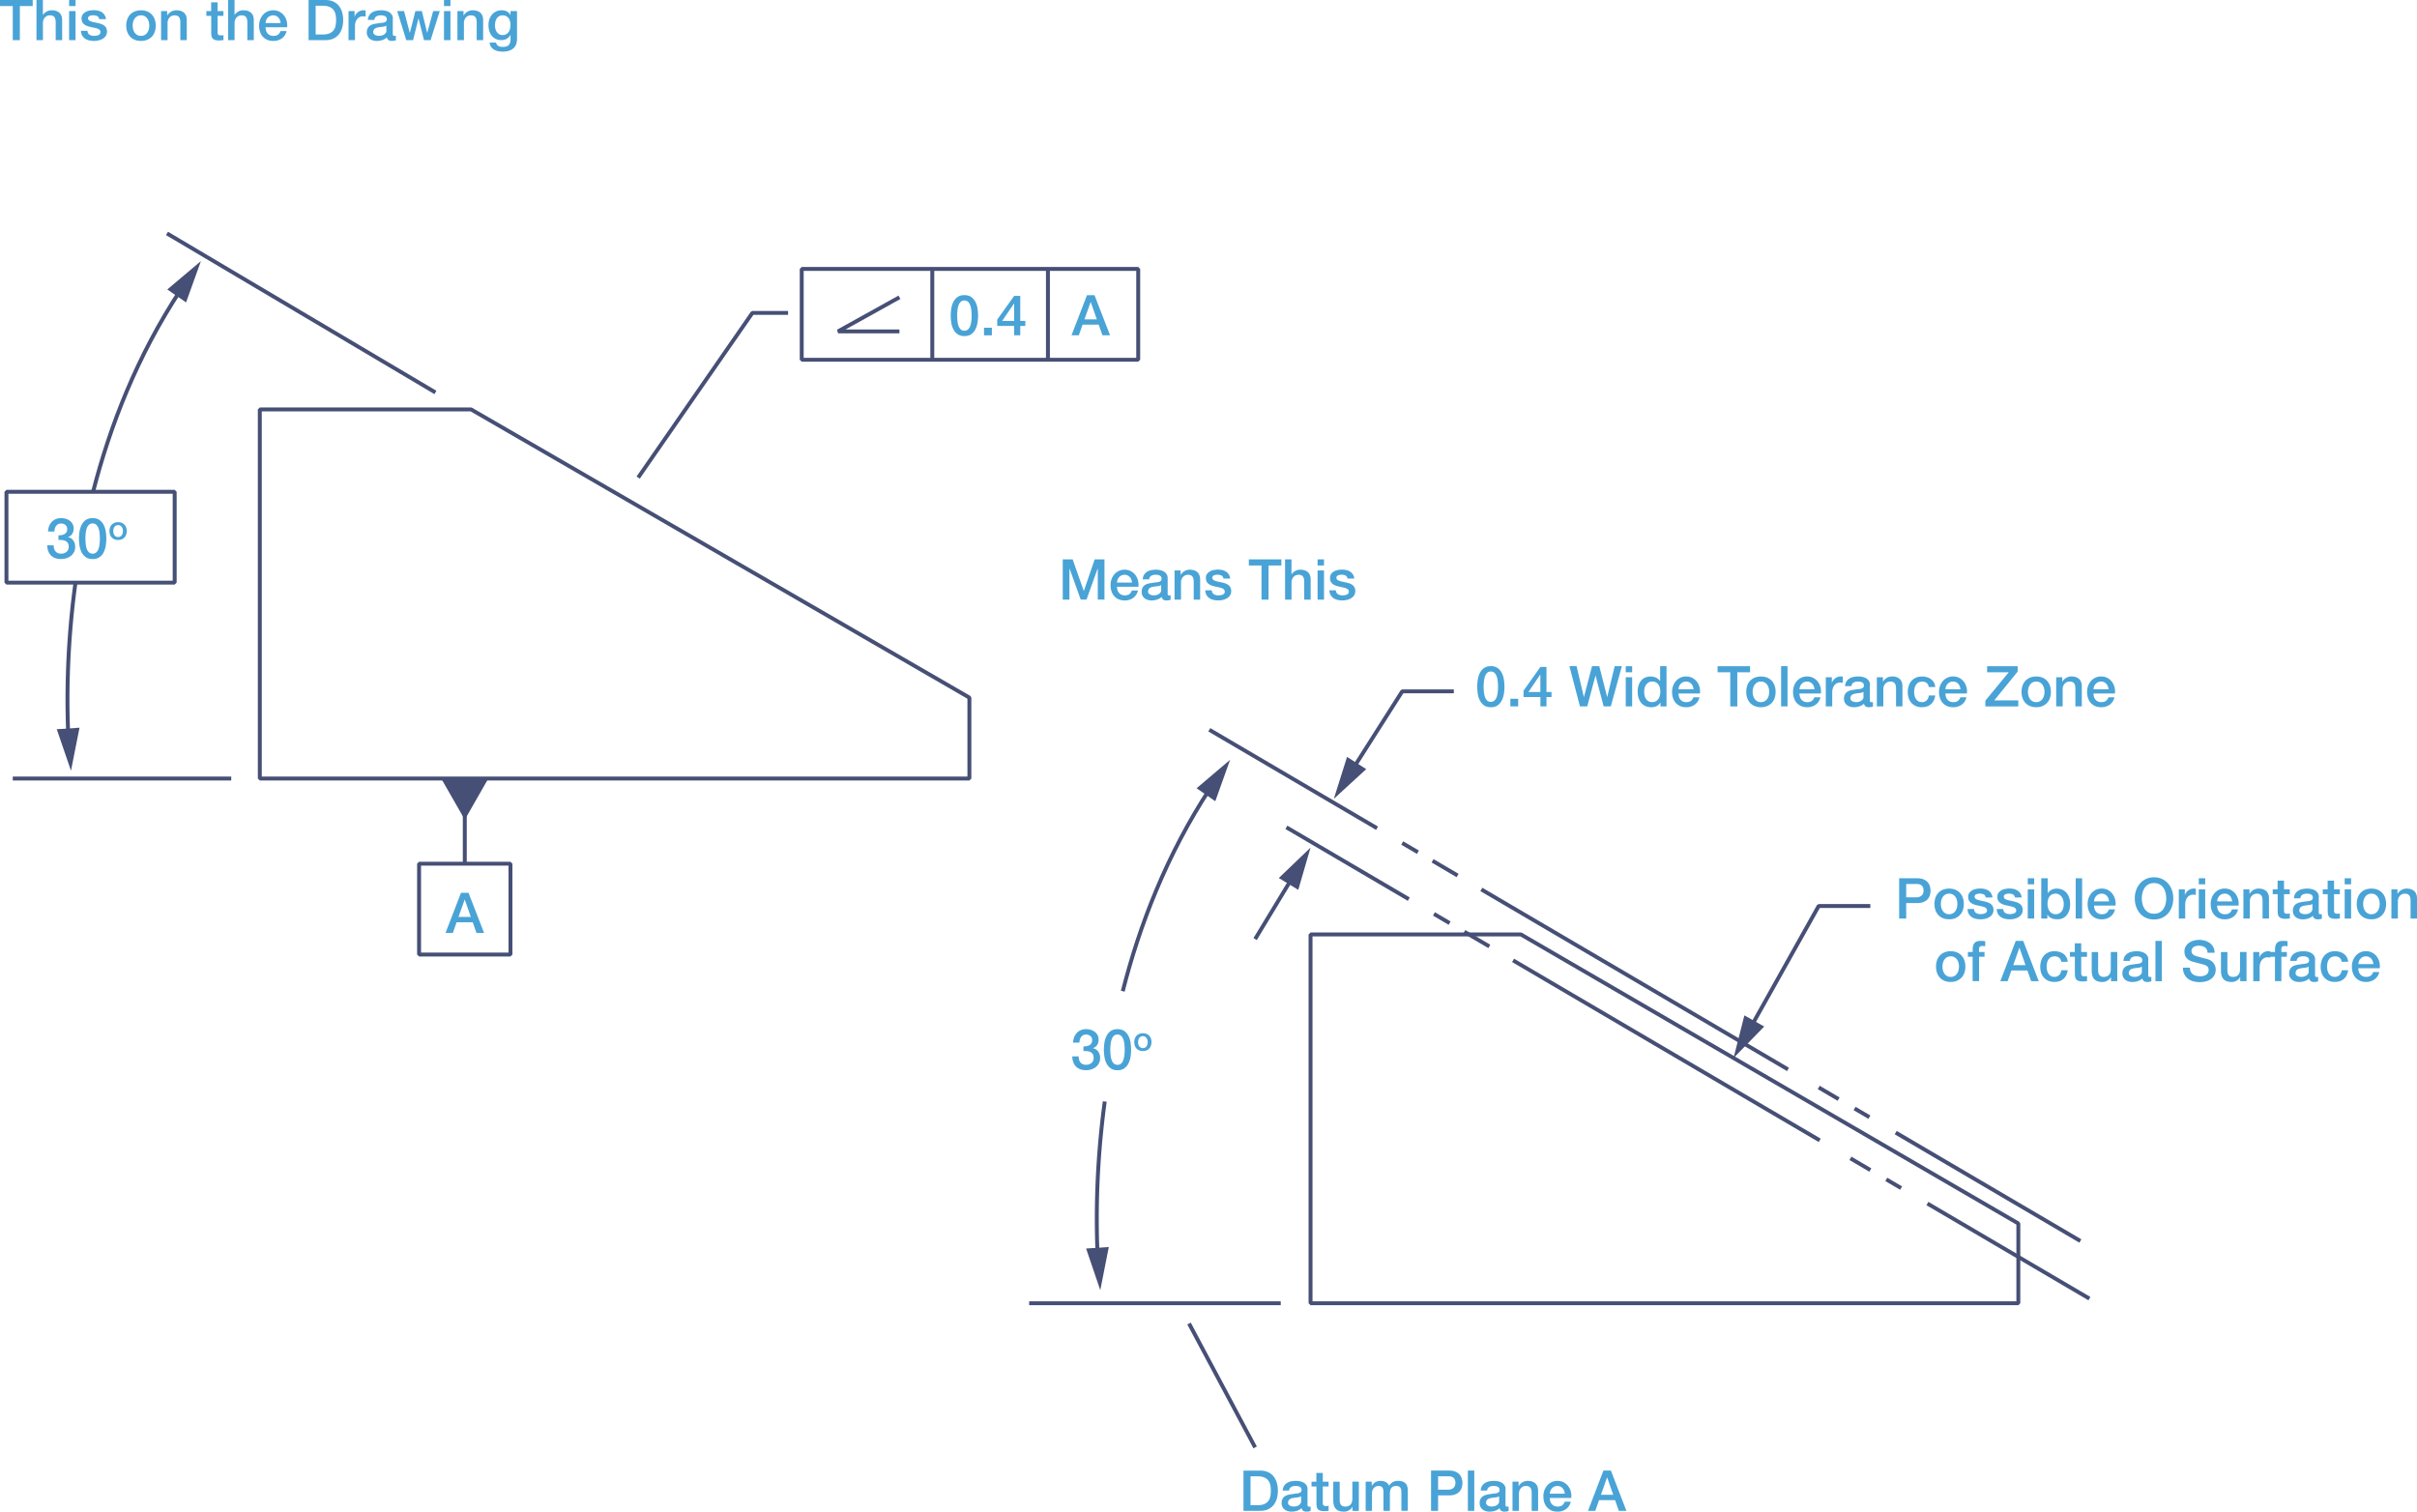 <svg width="566" height="354" viewBox="0 0 566 354" fill="none" xmlns="http://www.w3.org/2000/svg"><g clip-path="url(#clip0)"><path d="M306.896 218.836h-.458v86.367l.458.459h165.748l.458-.459v-18.68l-.229-.394-116.482-67.688-.238-.064h-49.257l-.458.459h.458v.459h49.138l116.152 67.495v17.954H307.354v-85.908h-.458v.459-.459zm-6.982 85.908H241v.918h58.914" fill="#464F75"/><path d="M451.122 282.246l37.932 22.269.467-.79-37.941-22.268m-10.088-4.865l3.463 2.037.468-.789-3.473-2.038m-8.86-4.14l4.664 2.736.458-.79-4.655-2.735m-79.465-45.575l71.806 42.151.467-.798-71.815-42.142m-11.884-5.911l5.864 3.433.458-.79-5.854-3.433m-7.569-3.387l3.674 2.157.458-.79-3.674-2.157m-35.009-19.487l28.66 16.825.458-.798-28.66-16.817m142.219 72.287l43.247 25.38.458-.798-43.238-25.381m-10.097-4.856l3.473 2.038.458-.799-3.463-2.028m-8.861-4.14l4.655 2.735.467-.789-4.663-2.735m-79.466-45.584l71.815 42.151.458-.789-71.806-42.151m-11.883-5.912l5.854 3.442.468-.789-5.864-3.443m-7.568-3.377l3.674 2.157.458-.799-3.674-2.148m-45.638-25.729l39.288 23.058.458-.789-39.279-23.059m126.9 70.396l15.841-28.272h11.82v-.918h-12.085l-.403.229-15.971 28.511.798.45z" fill="#464F75"/><path d="M413.134 240.398l-7.183 7.371 2.538-9.978 4.645 2.607zm-96.04-59.931l11.526-18.102h11.829v-.918h-12.085l-.385.211-11.655 18.322.77.487z" fill="#464F75"/><path d="M319.934 180.118l-7.586 6.958 3.097-9.822 4.489 2.864zm-41.9 130.051l15.485 29.007.806-.432-15.475-29.006m23.447-104.524l-8.769 14.466.779.478 8.768-14.476" fill="#464F75"/><path d="M299.465 205.618l7.431-7.123-2.877 9.895-4.554-2.772zm-16.446-21.268c-10.225 15.586-16.602 32.154-20.542 47.658l.888.23c3.913-15.431 10.262-31.898 20.414-47.384l-.76-.504z" fill="#464F75"/><path d="M280.215 184.598l7.843-6.664-3.463 9.702-4.38-3.038zm-22.723 109.407c-.11-2.405-.192-5.288-.192-8.583 0-7.389.421-16.825 1.86-27.409l-.907-.119a205.395 205.395 0 00-1.869 27.537c0 3.305.082 6.205.192 8.62l.916-.046z" fill="#464F75"/><path d="M259.655 292.031l-1.998 10.107-3.317-9.749 5.315-.358z" fill="#464F75"/><path d="M311.312 138.233c.01.404.092.753.248 1.047.155.293.366.541.632.743.266.202.586.349.953.441a4.849 4.849 0 002.263.027c.357-.082.687-.211.98-.385.294-.175.532-.404.715-.689.183-.284.275-.624.275-1.028 0-.33-.064-.615-.193-.844a1.673 1.673 0 00-.503-.569 2.804 2.804 0 00-.706-.358 6.124 6.124 0 00-.806-.221c-.284-.064-.55-.119-.816-.174a5.415 5.415 0 01-.705-.193 1.39 1.39 0 01-.504-.284.573.573 0 01-.193-.45c0-.147.046-.266.129-.367a.693.693 0 01.32-.211 1.92 1.92 0 01.413-.101c.146-.019.265-.028.375-.028.33 0 .633.064.889.184.257.119.422.367.495.725h1.567a2.437 2.437 0 00-.321-.973 2.18 2.18 0 00-.641-.652 2.983 2.983 0 00-.871-.367 4.494 4.494 0 00-1.008-.11c-.311 0-.632.027-.971.092a3.064 3.064 0 00-.925.321 2.193 2.193 0 00-.688.606 1.817 1.817 0 00-.256.954c0 .34.064.634.183.863.119.23.284.422.495.569.211.147.44.266.696.358.257.092.532.165.807.221.274.064.54.119.806.174.266.055.495.119.705.193a1.4 1.4 0 01.504.293.68.68 0 01.211.478.653.653 0 01-.137.468.903.903 0 01-.385.275c-.156.065-.33.101-.504.129-.183.018-.339.037-.477.037a2 2 0 01-1.044-.267c-.293-.174-.458-.486-.504-.927h-1.503zm-2.767 2.194h1.503v-6.829h-1.503v6.829zm0-8.004h1.503V131h-1.503v1.423zm-7.605 8.004h1.503v-4.03c0-.247.037-.477.119-.697.083-.221.193-.413.33-.569.138-.166.312-.294.513-.386a1.64 1.64 0 01.687-.138c.449 0 .779.12.99.368.211.247.321.633.339 1.165v4.287h1.503v-4.691c0-.771-.22-1.358-.651-1.744-.431-.385-1.017-.578-1.768-.578a2.39 2.39 0 00-1.219.312c-.366.211-.641.468-.825.771h-.027V131h-1.503v9.427h.009zm-8.502-8.004h2.978v8.004h1.649v-8.004h2.996V131h-7.614v1.423h-.009zm-10.189 5.81c.009.404.092.753.248 1.047.155.293.366.541.632.743a2.6 2.6 0 00.953.441 4.849 4.849 0 002.263.027c.357-.082.687-.211.98-.385.293-.175.532-.404.715-.689.183-.284.275-.624.275-1.028 0-.33-.064-.615-.193-.844a1.666 1.666 0 00-.504-.569 2.78 2.78 0 00-.705-.358 6.167 6.167 0 00-.806-.221c-.284-.064-.55-.119-.816-.174a5.371 5.371 0 01-.705-.193 1.39 1.39 0 01-.504-.284.57.57 0 01-.193-.45c0-.147.046-.266.129-.367a.693.693 0 01.32-.211c.128-.046.266-.083.413-.101.146-.019.265-.028.375-.028.33 0 .632.064.889.184.256.119.421.367.495.725h1.566a2.42 2.42 0 00-.32-.973 2.17 2.17 0 00-.642-.652 2.965 2.965 0 00-.87-.367 4.494 4.494 0 00-1.008-.11c-.311 0-.632.027-.971.092a3.08 3.08 0 00-.926.321 2.2 2.2 0 00-.687.606c-.183.248-.265.56-.265.927 0 .339.064.633.183.863.119.229.284.422.495.569.21.147.439.266.696.358.257.092.531.165.806.22.275.064.541.119.807.174.265.056.494.12.705.193.211.074.376.175.504.294.147.165.22.321.229.514a.653.653 0 01-.137.468.885.885 0 01-.385.266c-.156.065-.33.101-.504.129-.183.018-.339.037-.477.037a2 2 0 01-1.044-.267c-.293-.174-.458-.486-.504-.927h-1.512zm-7.192 2.194h1.502v-4.03c0-.247.037-.477.119-.697.083-.221.193-.413.33-.569.138-.166.312-.294.513-.386.202-.092.431-.138.688-.138.448 0 .778.12.989.368.211.247.321.633.339 1.165v4.287h1.503v-4.691c0-.771-.22-1.358-.651-1.744-.43-.385-1.017-.578-1.768-.578-.449 0-.852.11-1.228.321a2.613 2.613 0 00-.898.891l-.027-.028v-1h-1.42v6.829h.009zm-3.125-2.295c0 .239-.055.441-.174.597-.11.165-.256.294-.43.404a1.791 1.791 0 01-.55.22 2.958 2.958 0 01-.541.064c-.128 0-.275-.009-.44-.036a1.756 1.756 0 01-.449-.138 1.013 1.013 0 01-.348-.266.612.612 0 01-.146-.423c0-.192.036-.357.1-.495a.877.877 0 01.266-.331c.11-.082.248-.146.394-.202.147-.055.303-.082.458-.11.33-.064.669-.11.999-.137.33-.028.614-.12.843-.267v1.12h.018zm1.503-2.735c0-.358-.083-.67-.238-.918a1.908 1.908 0 00-.623-.615 2.687 2.687 0 00-.88-.34 4.442 4.442 0 00-.989-.11 5.57 5.57 0 00-1.109.11 3.03 3.03 0 00-.971.367 2.24 2.24 0 00-.706.698c-.183.294-.293.652-.321 1.092h1.503c.037-.367.193-.642.458-.817.275-.174.623-.266 1.045-.266.146 0 .311.009.476.037.165.018.321.064.458.128a.848.848 0 01.339.285.774.774 0 01.138.477c0 .221-.055.386-.165.496-.11.11-.257.193-.449.248a3.182 3.182 0 01-.651.11 6.264 6.264 0 00-.778.11 8.221 8.221 0 00-.944.156 2.736 2.736 0 00-.843.321 1.714 1.714 0 00-.605.625c-.156.266-.229.606-.229 1.028 0 .33.064.624.192.881.129.248.303.459.514.624.21.165.467.285.742.367.284.083.577.129.879.129.403 0 .825-.064 1.256-.202a2.64 2.64 0 001.099-.633c.064.312.192.523.394.651.202.12.458.184.761.184.064 0 .137 0 .219-.009.092-.01.175-.019.266-.037.092-.018.174-.037.257-.055.082-.019.155-.046.201-.055v-1.065l-.21.028h-.156c-.138 0-.238-.037-.284-.12-.046-.082-.046-.211-.046-.395v-3.515zm-6.854 2.01c.065-.514.028-1-.1-1.487a3.601 3.601 0 00-.614-1.276 3.132 3.132 0 00-1.063-.89c-.422-.23-.898-.34-1.439-.34-.513 0-.962.101-1.374.294a3.151 3.151 0 00-1.035.789 3.653 3.653 0 00-.66 1.148 4.05 4.05 0 00-.229 1.377c0 .532.073 1.009.22 1.45.146.44.357.817.641 1.138.284.312.632.56 1.045.744.412.174.888.266 1.42.266.366 0 .724-.046 1.063-.156.339-.11.641-.248.916-.45a2.8 2.8 0 00.696-.734c.193-.294.33-.625.413-.992h-1.421c-.128.377-.329.661-.595.854-.266.193-.623.285-1.063.285-.321 0-.586-.056-.815-.166a1.605 1.605 0 01-.568-.44 1.908 1.908 0 01-.339-.652 2.665 2.665 0 01-.11-.762h5.011zm-5.002-.991c.009-.257.055-.496.156-.716.091-.221.21-.413.366-.569a1.65 1.65 0 01.55-.386c.21-.092.458-.138.714-.138.257 0 .486.046.697.156.211.101.385.23.531.395a1.8 1.8 0 01.339.578c.083.221.138.45.156.689h-3.509v-.009zm-12.709 4.011h1.567v-7.279h.028l2.611 7.27h1.356l2.611-7.27h.028v7.27h1.567V131h-2.291l-2.529 7.38h-.027l-2.602-7.38h-2.319v9.427zm246.396 21.984c.064-.514.028-1-.101-1.487a3.578 3.578 0 00-.613-1.275 3.133 3.133 0 00-1.063-.891c-.431-.229-.907-.339-1.448-.339-.513 0-.962.101-1.374.293a3.145 3.145 0 00-1.036.79c-.284.33-.504.716-.659 1.147-.156.432-.229.9-.229 1.377 0 .532.073 1.01.219 1.45.147.441.358.817.642 1.139.284.312.632.559 1.044.743.413.174.889.266 1.42.266.367 0 .724-.046 1.063-.156a3.16 3.16 0 00.917-.45 2.8 2.8 0 00.696-.734c.192-.294.33-.624.412-.991h-1.42c-.128.376-.33.661-.595.853-.266.193-.624.285-1.063.285a1.85 1.85 0 01-.816-.165 1.605 1.605 0 01-.568-.441 1.916 1.916 0 01-.339-.652 2.69 2.69 0 01-.11-.762h5.021zm-5.012-.991c.01-.257.055-.496.156-.716.092-.22.211-.413.367-.569.155-.165.339-.294.549-.385.211-.092.458-.138.715-.138.257 0 .486.046.696.156.211.101.385.229.532.395.146.165.256.358.339.578.082.22.137.45.156.688h-3.51v-.009zm-8.731 4.011h1.502v-4.029c0-.248.037-.478.119-.698.083-.22.193-.413.33-.569.138-.165.312-.294.513-.385a1.64 1.64 0 01.687-.138c.449 0 .779.119.99.367.211.248.321.633.339 1.166v4.286h1.503v-4.69c0-.771-.22-1.359-.651-1.744-.431-.386-1.017-.578-1.768-.578-.449 0-.852.11-1.228.321-.367.22-.669.514-.898.89l-.027-.027v-1.001h-1.421v6.829h.01zm-5.562-1.211a1.75 1.75 0 01-.605-.551 2.457 2.457 0 01-.348-.771 3.533 3.533 0 010-1.753c.073-.294.193-.551.348-.771.156-.23.358-.404.605-.551a1.74 1.74 0 01.87-.211c.33 0 .623.073.871.211.247.138.449.321.605.551.155.22.274.477.348.771a3.563 3.563 0 010 1.753 2.48 2.48 0 01-.348.771 1.75 1.75 0 01-.605.551 1.757 1.757 0 01-.871.211 1.75 1.75 0 01-.87-.211zm2.327 1.129a3.247 3.247 0 001.081-.744c.294-.312.523-.697.669-1.138.156-.441.229-.927.229-1.45 0-.523-.073-1.001-.229-1.441a3.262 3.262 0 00-.669-1.139 3.024 3.024 0 00-1.081-.743c-.43-.184-.916-.266-1.457-.266-.54 0-1.026.092-1.456.266a3.156 3.156 0 00-1.082.743 3.142 3.142 0 00-.668 1.139c-.156.44-.23.918-.23 1.441 0 .532.074 1.009.23 1.45.155.441.375.817.668 1.138.294.322.651.569 1.082.744.421.183.907.266 1.456.266.541 0 1.027-.083 1.457-.266zm-12.946-7.913h5.057l-5.479 6.655v1.35h7.706v-1.423h-5.617l5.479-6.747v-1.257h-7.155v1.422h.009zm-4.746 4.975c.064-.514.027-1-.101-1.487a3.58 3.58 0 00-.614-1.275 3.124 3.124 0 00-1.063-.891c-.431-.229-.907-.339-1.448-.339-.513 0-.962.101-1.374.293a3.14 3.14 0 00-1.035.79c-.284.33-.504.716-.66 1.147-.156.432-.229.9-.229 1.377 0 .532.073 1.01.22 1.45.146.441.357.817.641 1.139.284.312.632.559 1.045.743.412.174.889.266 1.42.266.366 0 .724-.046 1.063-.156.339-.11.641-.248.916-.45s.504-.44.696-.734c.193-.294.33-.624.413-.991h-1.421c-.128.376-.329.661-.595.853-.266.193-.623.285-1.063.285-.321 0-.586-.055-.815-.165a1.596 1.596 0 01-.568-.441 1.899 1.899 0 01-.339-.652 2.655 2.655 0 01-.11-.762h5.021zm-5.012-.991c.009-.257.055-.496.156-.716.091-.22.21-.413.366-.569.156-.165.339-.294.55-.385a1.8 1.8 0 01.714-.138c.257 0 .486.046.697.156.211.101.385.229.531.395a1.8 1.8 0 01.339.578c.083.22.138.45.156.688h-3.509v-.009zm-2.401-.523c-.036-.422-.137-.789-.32-1.092a2.606 2.606 0 00-.678-.762 2.969 2.969 0 00-.953-.459 4.129 4.129 0 00-1.127-.156c-.559 0-1.054.092-1.466.284-.413.193-.77.45-1.045.78a3.325 3.325 0 00-.632 1.166c-.138.45-.211.927-.211 1.441 0 .505.074.964.22 1.396a3.03 3.03 0 001.677 1.854c.412.183.879.266 1.42.266.88 0 1.585-.239 2.117-.707.531-.468.87-1.147 1.007-2.038h-1.502c-.074.496-.248.872-.532 1.148-.284.275-.65.413-1.09.413-.321 0-.605-.064-.834-.202a1.734 1.734 0 01-.559-.532 2.445 2.445 0 01-.32-.753 3.752 3.752 0 01-.101-.845c0-.523.064-.936.183-1.257a2.07 2.07 0 01.458-.753c.183-.183.385-.303.605-.367.22-.064.431-.101.623-.101.421 0 .77.11 1.044.321.275.211.449.533.504.955h1.512zm-13.661 4.534h1.503v-4.029c0-.248.036-.478.119-.698.082-.22.192-.413.33-.569.137-.165.311-.294.513-.385.201-.092.43-.138.687-.138.449 0 .779.119.989.367.211.248.321.633.339 1.166v4.286h1.503v-4.69c0-.771-.22-1.359-.65-1.744-.431-.386-1.017-.578-1.769-.578-.449 0-.852.11-1.228.321-.366.22-.668.514-.897.89l-.028-.027v-1.001h-1.42v6.829h.009zm-3.124-2.294c0 .238-.055.44-.174.596a1.39 1.39 0 01-.431.404 1.748 1.748 0 01-.55.22 2.944 2.944 0 01-.54.065c-.129 0-.275-.009-.44-.037a1.694 1.694 0 01-.449-.138.995.995 0 01-.348-.266.607.607 0 01-.147-.422c0-.193.037-.358.101-.496a.864.864 0 01.266-.33 1.57 1.57 0 01.394-.202c.146-.055.302-.083.458-.11.33-.065.669-.11.998-.138.33-.028.614-.119.843-.266v1.12h.019zm1.502-2.736c0-.358-.082-.67-.238-.918a1.898 1.898 0 00-.623-.615 2.655 2.655 0 00-.88-.339c-.32-.074-.65-.11-.989-.11-.376 0-.751.036-1.109.11a2.984 2.984 0 00-.971.367 2.223 2.223 0 00-.705.697c-.184.294-.294.652-.321 1.093h1.502c.037-.367.193-.643.459-.817.274-.175.623-.266 1.044-.266.147 0 .312.009.477.036.164.019.32.065.458.129a.85.85 0 01.339.284c.091.12.137.285.137.478 0 .22-.055.385-.165.495a.996.996 0 01-.449.248 3.172 3.172 0 01-.65.11 6.289 6.289 0 00-.779.111 7.84 7.84 0 00-.944.156 2.73 2.73 0 00-.843.321 1.716 1.716 0 00-.604.624c-.156.266-.23.606-.23 1.028 0 .331.065.624.193.881.128.248.302.459.513.625.211.165.467.284.742.367.284.082.577.128.88.128.403 0 .824-.064 1.255-.202a2.613 2.613 0 001.099-.633c.065.312.193.523.394.652.202.119.459.183.761.183.064 0 .137 0 .22-.009.091-.009.174-.018.266-.037.091-.018.174-.036.256-.055.083-.018.156-.046.202-.055v-1.046l-.211.027h-.156c-.137 0-.238-.036-.284-.119-.046-.083-.073-.211-.073-.395v-3.534h.027zm-10.344 5.03h1.503v-3.249c0-.376.045-.716.146-1.001.092-.293.229-.532.394-.734.165-.202.367-.349.587-.45a1.72 1.72 0 01.714-.156c.11 0 .211.009.321.019.11.009.22.027.321.046v-1.451l-.202-.027c-.064-.009-.183-.009-.366-.009-.23 0-.449.045-.669.128-.22.092-.422.202-.596.349-.183.147-.33.303-.458.477a1.552 1.552 0 00-.257.542h-.027v-1.322h-1.411v6.838zm-1.145-3.02c.064-.514.027-1-.101-1.487a3.58 3.58 0 00-.614-1.275 3.124 3.124 0 00-1.063-.891c-.431-.229-.907-.339-1.448-.339-.513 0-.962.101-1.374.293a3.14 3.14 0 00-1.035.79c-.284.33-.504.716-.66 1.147-.156.432-.229.9-.229 1.377 0 .532.073 1.01.22 1.45.146.441.357.817.641 1.139.284.312.632.559 1.045.743.412.174.889.266 1.42.266.366 0 .724-.046 1.063-.156.339-.11.641-.248.916-.45s.504-.44.696-.734c.193-.294.33-.624.413-.991h-1.42c-.129.376-.33.661-.596.853-.266.193-.623.285-1.063.285-.321 0-.586-.055-.815-.165a1.596 1.596 0 01-.568-.441 1.899 1.899 0 01-.339-.652 2.655 2.655 0 01-.11-.762h5.021zm-5.012-.991c.009-.257.055-.496.156-.716.091-.22.21-.413.366-.569.156-.165.339-.294.55-.385a1.8 1.8 0 01.714-.138c.257 0 .486.046.697.156.211.101.385.229.531.395a1.8 1.8 0 01.339.578c.083.22.138.45.156.688h-3.509v-.009zm-4.307 4.011h1.503v-9.427h-1.503v9.427zm-5.598-1.211a1.739 1.739 0 01-.604-.551 2.46 2.46 0 01-.349-.771 3.533 3.533 0 010-1.753c.074-.294.193-.551.349-.771a1.83 1.83 0 01.604-.551c.248-.138.532-.211.871-.211.33 0 .623.073.87.211s.449.321.605.551c.156.22.275.477.348.771a3.563 3.563 0 010 1.753 2.435 2.435 0 01-.348.771 1.75 1.75 0 01-.605.551 1.75 1.75 0 01-.87.211c-.339 0-.623-.074-.871-.211zm2.327 1.129a3.261 3.261 0 001.082-.744c.293-.312.522-.697.669-1.138.155-.441.229-.927.229-1.45a4.3 4.3 0 00-.229-1.441 3.293 3.293 0 00-.669-1.139 3.036 3.036 0 00-1.082-.743c-.43-.184-.916-.266-1.456-.266-.541 0-1.027.092-1.457.266a3.142 3.142 0 00-1.081.743 3.13 3.13 0 00-.669 1.139c-.156.44-.229.918-.229 1.441 0 .532.073 1.009.229 1.45.156.441.375.817.669 1.138.293.322.65.569 1.081.744.421.183.907.266 1.457.266.54 0 1.026-.083 1.456-.266zm-11.617-7.913h2.977v8.005h1.65v-8.005h2.996v-1.422h-7.614v1.422h-.009zm-4.124 4.975c.065-.514.028-1-.1-1.487a3.597 3.597 0 00-.614-1.275 3.124 3.124 0 00-1.063-.891c-.431-.229-.907-.339-1.448-.339-.513 0-.962.101-1.374.293a3.14 3.14 0 00-1.035.79c-.284.33-.504.716-.66 1.147-.156.432-.229.9-.229 1.377 0 .532.073 1.01.22 1.45.146.441.357.817.641 1.139.284.312.632.559 1.045.743.412.174.888.266 1.42.266.366 0 .724-.046 1.063-.156.339-.11.641-.248.916-.45s.504-.44.696-.734c.193-.294.33-.624.413-.991h-1.421c-.128.376-.33.661-.595.853-.266.193-.623.285-1.063.285-.321 0-.586-.055-.816-.165a1.605 1.605 0 01-.568-.441 1.934 1.934 0 01-.339-.652 2.69 2.69 0 01-.11-.762h5.021zm-5.011-.991c.009-.257.055-.496.155-.716.092-.22.211-.413.367-.569.156-.165.339-.294.55-.385.21-.092.458-.138.714-.138.257 0 .486.046.697.156.21.101.384.229.531.395a1.8 1.8 0 01.339.578c.083.22.137.45.156.688h-3.509v-.009zm-7.953-.229c.064-.294.174-.56.329-.79.156-.229.349-.422.596-.569.247-.147.541-.22.889-.22.577 0 1.035.211 1.374.633.339.422.504 1.01.504 1.772 0 .303-.037.596-.11.881a2.635 2.635 0 01-.339.771 1.72 1.72 0 01-.595.551 1.722 1.722 0 01-.862.211 1.662 1.662 0 01-1.429-.734 2.257 2.257 0 01-.339-.753 3.427 3.427 0 01-.11-.854 3.661 3.661 0 01.092-.899zm5.149-5.187h-1.503v3.488h-.027a1.662 1.662 0 00-.431-.477 2.614 2.614 0 00-1.191-.532 3.863 3.863 0 00-.65-.055c-.367 0-.733.064-1.091.202a2.605 2.605 0 00-.953.642c-.275.294-.494.661-.669 1.111-.164.45-.247.982-.247 1.597 0 .514.064.991.202 1.432.128.441.329.826.595 1.157.266.321.596.587.999.771.403.192.87.284 1.402.284.43 0 .843-.082 1.227-.257.385-.174.679-.459.88-.853h.028v.927h1.42v-9.437h.009zm-9.556 9.427h1.502v-6.829h-1.502v6.829zm0-7.995h1.502v-1.422h-1.502v1.422zm-10.721 7.995h1.705l1.924-7.205h.027l1.888 7.205h1.676l2.593-9.427h-1.676l-1.75 7.206h-.028l-1.841-7.206h-1.686l-1.897 7.206h-.027l-1.705-7.206h-1.676l2.473 9.427zm-6.661-3.377h-1.182v-5.866h-1.42l-3.949 5.563v1.487h3.949v2.193h1.42v-2.193h1.182v-1.184zm-2.638-4.067h.027v4.067h-2.794l2.767-4.067zm-7 7.444h1.832v-1.78h-1.832v1.78zm-5.397-1.349a2.018 2.018 0 01-.513-.762 4.266 4.266 0 01-.266-1.129c-.046-.431-.082-.89-.082-1.377 0-.486.027-.936.082-1.367.055-.432.147-.808.266-1.129.128-.322.302-.579.513-.771.211-.193.485-.285.825-.285.32 0 .595.092.815.285.22.192.394.449.522.771.128.33.22.706.266 1.129.046.422.082.881.082 1.367 0 .487-.027.946-.082 1.377a5.109 5.109 0 01-.266 1.129c-.128.322-.302.579-.522.762-.22.193-.495.285-.815.285-.33 0-.605-.092-.825-.285zm-.788-7.619a3.004 3.004 0 00-.971 1.166 5.298 5.298 0 00-.477 1.551c-.082.56-.128 1.111-.128 1.634 0 .524.046 1.074.128 1.634.083.56.238 1.083.477 1.551.229.469.559.854.971 1.166.421.303.953.459 1.613.459.659 0 1.2-.156 1.612-.459.422-.303.742-.688.971-1.166.229-.477.394-.991.477-1.551.082-.56.128-1.11.128-1.634 0-.523-.046-1.074-.128-1.634a5.014 5.014 0 00-.477-1.551 3.237 3.237 0 00-.971-1.166c-.421-.303-.953-.459-1.612-.459-.66 0-1.201.156-1.613.459zm212.513 58.646h1.503v-4.03a1.946 1.946 0 01.448-1.266 1.44 1.44 0 01.514-.386c.201-.092.43-.137.687-.137.449 0 .779.119.989.367.211.248.321.633.339 1.165v4.287H566v-4.69c0-.771-.22-1.359-.651-1.744-.43-.386-1.017-.579-1.768-.579-.449 0-.852.11-1.228.322a2.61 2.61 0 00-.898.89l-.027-.028v-1h-1.42v6.829h.009zm-5.562-1.221a1.736 1.736 0 01-.604-.55 2.48 2.48 0 01-.349-.771 3.54 3.54 0 010-1.754c.074-.293.193-.55.349-.771a1.84 1.84 0 01.604-.551c.248-.137.532-.211.871-.211.33 0 .623.074.87.211.248.138.449.322.605.551.156.221.275.478.348.771a3.575 3.575 0 010 1.754 2.455 2.455 0 01-.348.771 1.74 1.74 0 01-1.475.761c-.33 0-.623-.064-.871-.211zm2.328 1.129a3.25 3.25 0 001.081-.743 3.08 3.08 0 00.669-1.138 4.36 4.36 0 00.229-1.451c0-.523-.074-1-.229-1.441a3.288 3.288 0 00-.669-1.138 3.056 3.056 0 00-1.081-.744c-.431-.183-.917-.266-1.457-.266a3.86 3.86 0 00-1.457.266 3.158 3.158 0 00-1.081.744 3.14 3.14 0 00-.669 1.138 4.279 4.279 0 00-.229 1.441c0 .533.073 1.01.229 1.451.156.44.376.817.669 1.138.293.321.65.569 1.081.743.421.184.907.267 1.457.267a3.47 3.47 0 001.457-.267zm-7.715.092h1.502v-6.829h-1.502v6.829zm0-8.004h1.502v-1.423h-1.502v1.423zm-5.113 2.295h1.136v4.029c.009.285.037.533.083.753.046.22.137.404.275.551.137.147.32.257.568.33.238.074.559.11.953.11.165 0 .329-.009.485-.027l.486-.055v-1.166a1.27 1.27 0 01-.321.046c-.11 0-.211.009-.321.009a1.12 1.12 0 01-.394-.055.525.525 0 01-.219-.174.56.56 0 01-.092-.294 4.956 4.956 0 01-.018-.413V209.4h1.356v-1.12h-1.356v-2.047h-1.503v2.047h-1.136v1.12h.018zm-2.437 3.405c0 .239-.055.441-.174.597-.11.165-.257.294-.431.404a1.772 1.772 0 01-.55.22 2.937 2.937 0 01-.54.064c-.128 0-.275-.009-.44-.036a1.744 1.744 0 01-.449-.138 1.013 1.013 0 01-.348-.266.608.608 0 01-.147-.423c0-.192.037-.358.101-.495a.868.868 0 01.266-.331c.11-.082.247-.147.394-.202.146-.055.302-.082.458-.11.33-.064.669-.11.999-.137.33-.028.614-.12.843-.267v1.12h.018zm1.503-2.726c0-.358-.083-.67-.239-.918a1.888 1.888 0 00-.623-.615 2.673 2.673 0 00-.879-.34 4.45 4.45 0 00-.99-.11c-.375 0-.751.037-1.108.11a3.005 3.005 0 00-.972.368 2.223 2.223 0 00-.705.697c-.183.294-.293.652-.321 1.093h1.503c.036-.368.192-.643.458-.817.275-.175.623-.267 1.044-.267.147 0 .312.01.477.037.165.018.321.064.458.129a.85.85 0 01.339.284.773.773 0 01.137.477c0 .221-.055.386-.165.496-.109.11-.256.193-.448.248a3.194 3.194 0 01-.651.11 6.501 6.501 0 00-.779.11c-.32.037-.632.083-.944.156a2.74 2.74 0 00-.842.322 1.71 1.71 0 00-.605.624c-.156.266-.229.606-.229 1.028 0 .33.064.624.192.881.128.248.303.459.513.624.211.165.468.285.742.367.284.083.578.129.88.129.403 0 .825-.064 1.255-.202.431-.129.797-.34 1.1-.633.064.312.192.523.394.651.201.12.458.184.76.184.064 0 .138 0 .22-.009.092-.009.174-.019.266-.037.091-.018.174-.037.256-.055.083-.018.156-.046.202-.055v-1.074l-.211.027h-.156c-.137 0-.238-.036-.284-.119-.045-.082-.073-.211-.073-.395v-3.506h.028zm-10.785-.679h1.137v4.029c.009.285.036.533.082.753.046.22.137.404.275.551.137.147.321.257.568.33.238.074.559.11.953.11.165 0 .33-.009.485-.027l.486-.055v-1.166a1.27 1.27 0 01-.321.046c-.11 0-.21.009-.32.009-.165 0-.303-.018-.394-.055a.522.522 0 01-.22-.174.56.56 0 01-.092-.294 4.956 4.956 0 01-.018-.413V209.4h1.356v-1.12h-1.356v-2.047h-1.503v2.047h-1.136v1.12h.018zm-6.881 5.709h1.503v-4.03c0-.247.037-.477.119-.697.083-.22.193-.413.33-.569.137-.165.312-.294.513-.386a1.64 1.64 0 01.687-.137c.449 0 .779.119.99.367.211.248.321.633.339 1.165v4.287h1.503v-4.69c0-.771-.22-1.359-.651-1.744-.431-.386-1.017-.579-1.768-.579-.449 0-.852.11-1.228.322-.367.22-.669.514-.898.89l-.028-.028v-1h-1.42v6.829h.009zm-1.145-3.029a3.844 3.844 0 00-.101-1.487 3.568 3.568 0 00-.614-1.276 3.138 3.138 0 00-1.062-.89c-.431-.23-.907-.34-1.448-.34-.513 0-.962.101-1.374.294a3.145 3.145 0 00-1.036.789 3.632 3.632 0 00-.659 1.148 4.05 4.05 0 00-.229 1.377c0 .532.073 1.009.219 1.45.147.44.358.817.642 1.138.284.312.632.56 1.044.744.413.174.889.266 1.42.266.367 0 .724-.046 1.063-.156a3.16 3.16 0 00.917-.45c.274-.202.503-.441.696-.734.192-.294.33-.625.412-.992h-1.42c-.128.377-.33.661-.596.854-.265.193-.623.284-1.062.284a1.85 1.85 0 01-.816-.165 1.614 1.614 0 01-.568-.44 1.908 1.908 0 01-.339-.652 2.7 2.7 0 01-.11-.762h5.021zm-5.003-.991c.01-.257.055-.496.156-.716.092-.221.211-.413.367-.569.155-.166.339-.294.549-.386.211-.092.459-.138.715-.138.257 0 .486.046.696.156.211.101.385.23.532.395.146.165.256.358.339.578.082.221.137.45.156.689h-3.51v-.009zm-4.306 4.02h1.503v-6.829h-1.503v6.829zm0-8.004h1.503v-1.423h-1.503v1.423zm-4.682 8.004h1.503v-3.249c0-.377.046-.716.146-1.001.092-.294.229-.532.394-.734.165-.202.367-.349.587-.45.22-.101.467-.156.714-.156.11 0 .211.009.321.018.11.01.22.028.321.046v-1.45l-.202-.028c-.064-.009-.183-.009-.366-.009-.229 0-.449.046-.669.129-.22.092-.422.202-.596.349a2.45 2.45 0 00-.458.477 1.527 1.527 0 00-.256.541h-.028v-1.321h-1.411v6.838zm-7.687-9.262a4.364 4.364 0 00-1.42 1.074c-.385.45-.687.973-.889 1.57a5.656 5.656 0 00-.312 1.9c0 .679.101 1.313.312 1.919.211.596.504 1.119.889 1.569.385.45.861.808 1.42 1.065.559.257 1.191.385 1.887.385.706 0 1.329-.128 1.888-.385a4.192 4.192 0 001.42-1.065 4.58 4.58 0 00.889-1.569c.21-.597.311-1.24.311-1.919a5.68 5.68 0 00-.311-1.9 4.888 4.888 0 00-.889-1.57 4.27 4.27 0 00-1.42-1.074c-.559-.266-1.191-.394-1.888-.394-.705 0-1.328.137-1.887.394zm3.188 1.258c.367.202.66.468.889.808.229.339.394.725.504 1.156.11.432.165.872.165 1.322 0 .45-.055.89-.165 1.322a3.66 3.66 0 01-.504 1.156c-.229.34-.522.606-.889.808-.366.202-.797.303-1.301.303-.504 0-.934-.101-1.301-.303a2.521 2.521 0 01-.889-.808 3.659 3.659 0 01-.503-1.156 5.333 5.333 0 01-.165-1.322c0-.45.055-.89.165-1.322.11-.431.274-.817.503-1.156.23-.34.523-.606.889-.808.367-.202.797-.303 1.301-.303.504 0 .935.101 1.301.303zm-10.326 4.975a3.863 3.863 0 00-.1-1.487 3.601 3.601 0 00-.614-1.276 3.142 3.142 0 00-1.063-.89c-.431-.23-.907-.34-1.448-.34-.513 0-.962.101-1.374.294a3.155 3.155 0 00-1.036.789 3.65 3.65 0 00-.659 1.148 4.05 4.05 0 00-.229 1.377c0 .532.073 1.009.22 1.45.146.44.357.817.641 1.138.284.312.632.56 1.044.744a3.64 3.64 0 001.421.266c.366 0 .723-.046 1.063-.156.339-.11.641-.248.916-.45a2.8 2.8 0 00.696-.734c.192-.294.33-.625.412-.992h-1.42c-.128.377-.33.661-.595.854-.266.193-.623.284-1.063.284a1.85 1.85 0 01-.816-.165 1.614 1.614 0 01-.568-.44 1.944 1.944 0 01-.339-.652 2.7 2.7 0 01-.11-.762h5.021zm-5.012-.991c.01-.257.055-.496.156-.716.092-.221.211-.413.367-.569a1.65 1.65 0 01.55-.386c.21-.092.458-.138.714-.138.257 0 .486.046.697.156a1.658 1.658 0 01.87.973c.082.221.137.45.156.689h-3.51v-.009zm-4.306 4.02h1.503v-9.427h-1.503v9.427zm-2.904-2.533a2.12 2.12 0 01-.33.762 1.98 1.98 0 01-.587.55 1.716 1.716 0 01-.87.211c-.312 0-.577-.064-.806-.183a1.844 1.844 0 01-.596-.505 2.182 2.182 0 01-.375-.762 3.513 3.513 0 01-.129-.954c0-.735.156-1.313.477-1.754.32-.44.797-.661 1.429-.661.312 0 .577.065.815.202.239.138.431.322.596.542.156.22.275.486.357.771.083.294.119.587.119.9 0 .302-.036.596-.1.881zm-5.15 2.533h1.421v-.936h.027c.11.229.257.413.431.551.174.137.366.257.577.339.211.092.431.147.669.175.229.027.467.046.696.046.504 0 .935-.101 1.301-.294a2.62 2.62 0 00.916-.79c.239-.33.422-.706.541-1.138a4.96 4.96 0 00.174-1.331c0-.505-.064-.973-.201-1.413a3.302 3.302 0 00-.596-1.157 2.82 2.82 0 00-.999-.78c-.403-.193-.87-.285-1.402-.285a2.627 2.627 0 00-1.154.285 2.313 2.313 0 00-.88.789h-.027v-3.488h-1.503v9.427h.009zm-3.17 0h1.503v-6.829h-1.503v6.829zm0-8.004h1.503v-1.423h-1.503v1.423zm-7.256 5.81c.009.404.091.753.247 1.047.156.294.366.541.632.743.266.202.587.349.953.441a4.861 4.861 0 002.263.027c.358-.082.687-.211.981-.385a2.14 2.14 0 00.714-.689c.183-.284.275-.624.275-1.028 0-.33-.064-.615-.192-.844a1.687 1.687 0 00-.504-.569 2.838 2.838 0 00-.706-.358 6.238 6.238 0 00-.806-.221c-.284-.064-.55-.119-.815-.174a5.432 5.432 0 01-.706-.193 1.39 1.39 0 01-.504-.284.57.57 0 01-.192-.45c0-.147.045-.266.128-.367a.699.699 0 01.321-.211c.128-.046.265-.083.412-.101.147-.019.266-.028.376-.028.329 0 .632.064.888.184.257.119.422.367.495.725h1.567a2.442 2.442 0 00-.321-.973 2.18 2.18 0 00-.641-.652 2.983 2.983 0 00-.871-.367 4.537 4.537 0 00-1.007-.11 5.12 5.12 0 00-.972.092 3.064 3.064 0 00-.925.321 2.178 2.178 0 00-.687.606c-.184.248-.266.56-.266.927 0 .34.064.633.183.863.119.229.284.422.495.569.211.147.44.266.696.358.257.092.532.165.807.22.275.064.54.119.806.175.266.055.495.119.705.192.211.074.376.175.504.294a.677.677 0 01.211.477.657.657 0 01-.137.469.885.885 0 01-.385.266c-.156.064-.33.101-.504.128-.183.019-.339.037-.476.037a2.01 2.01 0 01-1.045-.266c-.293-.175-.458-.487-.504-.927h-1.493v.036zm-6.836 0c.01.404.092.753.248 1.047.156.294.366.541.632.743.266.202.586.349.953.441a4.849 4.849 0 002.263.027c.357-.082.687-.211.98-.385.294-.175.532-.404.715-.689.183-.284.275-.624.275-1.028 0-.33-.064-.615-.192-.844a1.687 1.687 0 00-.504-.569 2.838 2.838 0 00-.706-.358 6.283 6.283 0 00-.806-.221c-.284-.064-.55-.119-.816-.174a5.459 5.459 0 01-.705-.193 1.39 1.39 0 01-.504-.284.572.572 0 01-.193-.45c0-.147.046-.266.129-.367a.7.7 0 01.32-.211 1.92 1.92 0 01.413-.101c.146-.019.265-.028.375-.028.33 0 .633.064.889.184.257.119.422.367.495.725h1.567a2.442 2.442 0 00-.321-.973 2.18 2.18 0 00-.641-.652 2.983 2.983 0 00-.871-.367 4.54 4.54 0 00-1.008-.11c-.311 0-.632.027-.971.092a3.064 3.064 0 00-.925.321 2.178 2.178 0 00-.687.606c-.184.248-.266.56-.266.927 0 .34.064.633.183.863.119.229.284.422.495.569.211.147.44.266.696.358.257.092.532.165.807.22.274.064.54.119.806.175.266.055.495.119.705.192.211.074.376.175.504.294a.677.677 0 01.211.477.657.657 0 01-.137.469.891.891 0 01-.385.266c-.156.064-.33.101-.504.128-.183.019-.339.037-.477.037a2.01 2.01 0 01-1.044-.266c-.293-.175-.458-.487-.504-.927h-1.494v.036zm-5.195.973a1.736 1.736 0 01-.604-.55 2.48 2.48 0 01-.349-.771 3.54 3.54 0 010-1.754c.074-.293.193-.55.349-.771a1.84 1.84 0 01.604-.551c.248-.137.532-.211.871-.211.33 0 .623.074.87.211.248.138.449.322.605.551.156.221.275.478.348.771a3.575 3.575 0 010 1.754 2.455 2.455 0 01-.348.771 1.74 1.74 0 01-1.475.761c-.33 0-.623-.064-.871-.211zm2.328 1.129a3.24 3.24 0 001.081-.743 3.08 3.08 0 00.669-1.138 4.36 4.36 0 00.229-1.451c0-.523-.074-1-.229-1.441a3.288 3.288 0 00-.669-1.138 3.047 3.047 0 00-1.081-.744c-.431-.183-.917-.266-1.457-.266a3.86 3.86 0 00-1.457.266 3.158 3.158 0 00-1.081.744 3.154 3.154 0 00-.669 1.138 4.279 4.279 0 00-.229 1.441c0 .533.073 1.01.229 1.451.156.44.376.817.669 1.138.293.321.65.569 1.081.743.421.184.907.267 1.457.267.55.009 1.035-.083 1.457-.267zm-11.508-7.995h2.437c.22 0 .43.019.623.065.192.045.366.128.513.247.147.12.266.276.357.487.092.202.129.459.129.762s-.055.551-.156.743a1.278 1.278 0 01-.394.478 1.68 1.68 0 01-.532.257 2.07 2.07 0 01-.568.082h-2.409v-3.121zm-1.65 8.087h1.65v-3.616h2.501c.669 0 1.209-.092 1.631-.285.421-.193.742-.431.971-.716.229-.285.385-.606.467-.945.083-.34.129-.652.129-.946 0-.294-.046-.606-.129-.955a2.505 2.505 0 00-.467-.954c-.229-.294-.55-.533-.971-.725-.422-.193-.962-.294-1.631-.294h-4.151v9.436zm112.542 11.639c.065-.514.028-1-.1-1.487a3.61 3.61 0 00-.614-1.276 3.132 3.132 0 00-1.063-.89 3.017 3.017 0 00-1.448-.34c-.513 0-.962.101-1.374.294a3.14 3.14 0 00-1.035.79c-.285.33-.504.716-.66 1.147-.156.431-.229.9-.229 1.377 0 .532.073 1.01.22 1.45.146.441.357.817.641 1.138.284.313.632.56 1.045.744.412.174.888.266 1.42.266.366 0 .724-.046 1.063-.156.339-.11.641-.248.916-.45s.504-.44.696-.734c.193-.294.33-.624.412-.991h-1.42c-.128.376-.33.661-.595.853-.266.193-.623.285-1.063.285a1.85 1.85 0 01-.816-.165 1.616 1.616 0 01-.568-.441 1.944 1.944 0 01-.339-.652 2.7 2.7 0 01-.11-.762h5.021zm-5.002-.982a1.87 1.87 0 01.155-.716c.092-.22.211-.413.367-.569.156-.165.339-.294.55-.385.21-.092.458-.138.714-.138.257 0 .486.046.697.156.21.101.385.229.531.395a1.8 1.8 0 01.339.578c.083.22.138.45.156.688h-3.509v-.009zm-2.401-.532c-.037-.422-.137-.79-.321-1.093a2.586 2.586 0 00-.678-.761 2.954 2.954 0 00-.952-.459 4.129 4.129 0 00-1.127-.156c-.559 0-1.054.091-1.466.284-.413.193-.77.45-1.045.78a3.325 3.325 0 00-.632 1.166c-.138.45-.211.927-.211 1.441 0 .505.073.964.22 1.396a3.03 3.03 0 001.677 1.854c.412.183.879.266 1.42.266.88 0 1.585-.239 2.116-.707.532-.468.871-1.147 1.008-2.038h-1.502c-.074.496-.248.872-.532 1.148-.284.275-.65.413-1.09.413-.321 0-.605-.064-.834-.202a1.727 1.727 0 01-.559-.533 2.43 2.43 0 01-.32-.752 3.752 3.752 0 01-.101-.845c0-.523.064-.936.183-1.257.119-.322.275-.569.458-.753.183-.184.385-.303.605-.367.22-.064.43-.101.623-.101.421 0 .77.11 1.044.321.275.211.449.533.504.955h1.512zm-9.226 2.249c0 .238-.055.44-.174.596a1.39 1.39 0 01-.431.404 1.774 1.774 0 01-.55.221 3.037 3.037 0 01-.54.064c-.129 0-.275-.009-.44-.037a1.658 1.658 0 01-.449-.138.995.995 0 01-.348-.266.607.607 0 01-.147-.422c0-.193.037-.358.101-.496a.864.864 0 01.266-.33c.109-.083.247-.147.394-.202.146-.055.302-.083.458-.11.329-.065.668-.11.998-.138.33-.027.614-.119.843-.266v1.12h.019zm1.502-2.736c0-.358-.082-.67-.238-.918a1.908 1.908 0 00-.623-.615 2.664 2.664 0 00-.88-.339c-.32-.074-.65-.11-.989-.11-.376 0-.751.036-1.109.11a3.007 3.007 0 00-.971.367 2.23 2.23 0 00-.706.698c-.183.293-.293.651-.32 1.092h1.502c.037-.367.193-.643.459-.817.274-.174.623-.266 1.044-.266.147 0 .312.009.476.036.165.019.321.065.459.129a.845.845 0 01.339.285.778.778 0 01.137.477c0 .22-.055.385-.165.496-.11.11-.256.192-.449.247a3.172 3.172 0 01-.65.11 6.484 6.484 0 00-.779.111 7.84 7.84 0 00-.944.156 2.73 2.73 0 00-.843.321 1.727 1.727 0 00-.605.624c-.155.266-.229.606-.229 1.028 0 .331.065.624.193.881.128.248.302.459.513.625.211.165.467.284.742.367.284.082.577.128.88.128.403 0 .824-.064 1.255-.202a2.613 2.613 0 001.099-.633c.065.312.193.523.394.652.202.119.459.183.761.183.064 0 .137 0 .22-.009.091-.009.174-.018.265-.037.092-.018.175-.036.257-.055.082-.018.156-.046.202-.055v-1.046l-.211.027h-.156c-.137 0-.238-.036-.284-.119-.046-.083-.073-.211-.073-.395v-3.534h.027zm-10.527-.679h1.117v5.7h1.503v-5.7h1.283v-1.12h-1.283v-.697c0-.285.073-.469.22-.57a.976.976 0 01.522-.146c.147 0 .275.009.385.018.11.009.211.037.312.055v-1.175c-.22-.064-.568-.092-1.054-.092-.247 0-.477.028-.706.074a1.358 1.358 0 00-.595.293 1.448 1.448 0 00-.422.625c-.1.266-.155.615-.155 1.046v.569h-1.118v1.12h-.009zm-3.968 5.71h1.503v-3.25c0-.376.046-.716.147-1a2.15 2.15 0 01.394-.735c.164-.202.366-.349.586-.45.22-.101.467-.156.715-.156.11 0 .21.01.32.019.11.009.22.027.321.046v-1.451l-.202-.027c-.064-.009-.183-.009-.366-.009-.229 0-.449.046-.669.128-.22.092-.421.202-.596.349a2.538 2.538 0 00-.458.477c-.128.175-.21.358-.256.542h-.028v-1.322h-1.411v6.839zm-1.585-6.83h-1.502v3.966c0 .266-.028.514-.083.743-.055.23-.156.422-.284.588a1.287 1.287 0 01-.513.385 1.975 1.975 0 01-.788.147c-.412 0-.733-.119-.962-.367-.229-.248-.339-.67-.339-1.267v-4.186h-1.503v4.333c0 .9.202 1.57.596 2.01.403.441 1.044.67 1.942.67.376 0 .752-.101 1.118-.312a2.1 2.1 0 00.825-.826h.027v.955h1.475v-6.839h-.009zm-14.88 3.69c.01.579.12 1.083.33 1.515.211.422.495.78.843 1.046.348.276.761.478 1.237.606a5.768 5.768 0 002.886.037c.449-.11.852-.285 1.201-.523a2.83 2.83 0 00.852-.918c.22-.377.32-.826.32-1.35 0-.248-.036-.495-.11-.743a2.391 2.391 0 00-.339-.689 2.845 2.845 0 00-.577-.578 2.658 2.658 0 00-.806-.395 21.13 21.13 0 00-.614-.165c-.284-.073-.577-.156-.88-.229a532.669 532.669 0 00-1.218-.331c-.33-.101-.605-.238-.806-.431-.211-.193-.312-.45-.312-.79 0-.238.055-.431.165-.596.11-.156.247-.285.412-.377a2.09 2.09 0 01.55-.202c.202-.036.403-.055.596-.055.568 0 1.044.129 1.411.377.366.248.577.679.623 1.285h1.649c0-.496-.101-.927-.293-1.304a2.816 2.816 0 00-.788-.945 3.447 3.447 0 00-1.146-.578 4.843 4.843 0 00-1.392-.193c-.422 0-.843.055-1.256.165-.412.11-.778.275-1.108.505a2.717 2.717 0 00-.788.863c-.202.349-.293.762-.293 1.23 0 .248.036.486.1.725.065.239.174.459.339.67a2.3 2.3 0 00.642.569c.266.175.604.312 1.008.413.65.175 1.2.321 1.64.432.44.11.833.229 1.163.348.193.074.367.193.532.368.165.174.247.44.247.798 0 .175-.036.349-.11.523a1.23 1.23 0 01-.339.459 1.886 1.886 0 01-.623.322 3.018 3.018 0 01-.925.128c-.33 0-.642-.037-.926-.11a2.15 2.15 0 01-.76-.358 1.62 1.62 0 01-.513-.624 2.172 2.172 0 01-.183-.927h-1.641v.027zm-6.441 3.14h1.503v-9.428h-1.503v9.428zm-3.161-2.295c0 .238-.055.44-.174.596-.11.166-.256.294-.43.404a1.794 1.794 0 01-.55.221 3.048 3.048 0 01-.541.064c-.128 0-.275-.009-.44-.037a1.67 1.67 0 01-.449-.138 1.013 1.013 0 01-.348-.266.607.607 0 01-.146-.422c0-.193.036-.358.1-.496a.874.874 0 01.266-.33c.11-.083.248-.147.394-.202.147-.055.303-.083.458-.11.33-.065.669-.11.999-.138.33-.027.614-.119.843-.266v1.12h.018zm1.503-2.736c0-.358-.083-.67-.238-.918a1.917 1.917 0 00-.623-.615 2.664 2.664 0 00-.88-.339 4.392 4.392 0 00-.99-.11c-.375 0-.751.036-1.108.11a2.998 2.998 0 00-.971.367 2.22 2.22 0 00-.706.698c-.183.293-.293.651-.321 1.092h1.503c.037-.367.192-.643.458-.817.275-.174.623-.266 1.045-.266.146 0 .311.009.476.036.165.019.321.065.458.129a.832.832 0 01.339.285.772.772 0 01.138.477c0 .22-.055.385-.165.496a1.01 1.01 0 01-.449.247 3.182 3.182 0 01-.651.11 6.512 6.512 0 00-.779.111c-.32.036-.632.082-.943.156a2.71 2.71 0 00-.843.321 1.719 1.719 0 00-.605.624c-.156.266-.229.606-.229 1.028 0 .331.064.624.192.881.129.248.303.459.514.625.21.165.467.284.742.367.284.082.577.128.879.128.403 0 .825-.064 1.256-.202a2.62 2.62 0 001.099-.633c.064.312.192.523.394.652.202.119.458.183.76.183.065 0 .138 0 .22-.009a2.43 2.43 0 00.266-.037c.092-.018.174-.036.257-.055.082-.018.155-.046.201-.055v-1.046l-.211.027h-.155c-.138 0-.238-.036-.284-.119-.046-.083-.074-.211-.074-.395v-3.534h.028zm-7.293-1.799h-1.503v3.966c0 .266-.028.514-.083.743-.054.23-.155.422-.284.588a1.287 1.287 0 01-.513.385c-.21.092-.476.147-.788.147-.412 0-.733-.119-.962-.367-.229-.248-.339-.67-.339-1.267v-4.186h-1.502v4.333c0 .9.201 1.57.595 2.01.403.441 1.045.67 1.943.67.375 0 .751-.101 1.117-.312.367-.211.642-.486.825-.826h.028v.955h1.475v-6.839h-.009zm-11.05 1.12h1.136v4.03c.009.284.036.532.082.752.046.221.138.404.275.551.138.147.321.257.568.331.238.073.559.11.953.11.165 0 .33-.009.486-.028l.485-.055v-1.166c-.11.028-.21.046-.32.046-.11 0-.211.009-.321.009a1.12 1.12 0 01-.394-.055.514.514 0 01-.22-.174.554.554 0 01-.091-.294 4.51 4.51 0 01-.019-.413v-3.644h1.356v-1.12h-1.356v-2.047h-1.502v2.047h-1.137v1.12h.019zm-.541 1.166c-.037-.422-.137-.79-.321-1.093a2.586 2.586 0 00-.678-.761 2.954 2.954 0 00-.952-.459 4.129 4.129 0 00-1.127-.156c-.559 0-1.054.091-1.466.284-.413.193-.77.45-1.045.78a3.325 3.325 0 00-.632 1.166c-.138.45-.211.927-.211 1.441 0 .505.073.964.22 1.396a3.03 3.03 0 001.677 1.854c.412.183.879.266 1.42.266.88 0 1.585-.239 2.116-.707.532-.468.871-1.147 1.008-2.038h-1.502c-.074.496-.248.872-.532 1.148-.284.275-.65.413-1.09.413-.321 0-.605-.064-.834-.202a1.727 1.727 0 01-.559-.533 2.43 2.43 0 01-.32-.752 3.752 3.752 0 01-.101-.845c0-.523.064-.936.183-1.257.119-.322.275-.569.458-.753.183-.184.385-.303.605-.367.22-.064.43-.101.623-.101.421 0 .77.11 1.044.321.275.211.449.533.504.955h1.512zm-11.325-3.259h.037l1.411 4.057h-2.877l1.429-4.057zm-4.453 7.803h1.705l.879-2.497h3.757l.879 2.497h1.769l-3.629-9.428h-1.75l-3.61 9.428zm-7.604-5.71h1.117v5.7h1.503v-5.7h1.283v-1.12h-1.283v-.697c0-.285.073-.469.22-.57a.976.976 0 01.522-.146c.147 0 .275.009.385.018.11.009.211.037.312.055v-1.175c-.22-.064-.568-.092-1.054-.092-.247 0-.477.028-.706.074a1.358 1.358 0 00-.595.293 1.448 1.448 0 00-.422.625c-.1.266-.155.615-.155 1.046v.569h-1.118v1.12h-.009zm-4.884 4.498a1.75 1.75 0 01-.605-.551 2.48 2.48 0 01-.348-.771 3.527 3.527 0 010-1.753c.074-.294.193-.551.348-.771.156-.23.358-.404.605-.551.247-.138.532-.211.871-.211.329 0 .623.073.87.211s.449.321.605.551c.155.22.275.477.348.771a3.569 3.569 0 010 1.753 2.457 2.457 0 01-.348.771 1.75 1.75 0 01-.605.551 1.74 1.74 0 01-.87.211 1.72 1.72 0 01-.871-.211zm2.318 1.12a3.247 3.247 0 001.081-.744c.294-.312.523-.697.669-1.138.156-.441.229-.927.229-1.45a4.27 4.27 0 00-.229-1.441 3.277 3.277 0 00-.669-1.139 3.024 3.024 0 00-1.081-.743c-.43-.184-.916-.266-1.457-.266-.54 0-1.026.091-1.456.266a3.156 3.156 0 00-1.082.743 3.142 3.142 0 00-.668 1.139 4.27 4.27 0 00-.23 1.441c0 .532.074 1.009.23 1.45.155.441.375.817.668 1.138a2.94 2.94 0 001.082.744c.421.183.907.266 1.456.266.55.009 1.036-.083 1.457-.266zm-81.93 116.328h.036l1.411 4.057h-2.877l1.43-4.057zm-4.453 7.803h1.704l.88-2.497h3.756l.88 2.497h1.768l-3.628-9.427h-1.75l-3.61 9.427zm-3.931-3.02a3.844 3.844 0 00-.101-1.487 3.575 3.575 0 00-.613-1.276 3.156 3.156 0 00-1.063-.891c-.431-.229-.907-.339-1.448-.339-.513 0-.962.101-1.374.293a3.145 3.145 0 00-1.036.79c-.284.33-.504.716-.659 1.147-.156.432-.229.9-.229 1.377 0 .532.073 1.01.219 1.45.147.441.358.817.642 1.139.284.312.632.56 1.044.743.413.175.889.266 1.421.266.366 0 .723-.046 1.062-.156.339-.11.642-.248.917-.449.274-.202.504-.441.696-.735.192-.294.33-.624.412-.991h-1.42c-.128.376-.33.661-.595.853-.266.193-.624.285-1.063.285a1.85 1.85 0 01-.816-.165 1.605 1.605 0 01-.568-.441 1.92 1.92 0 01-.339-.651 2.7 2.7 0 01-.11-.762h5.021zm-5.012-.992c.01-.257.055-.495.156-.716.092-.22.211-.413.367-.569.155-.165.339-.294.549-.385.211-.092.458-.138.715-.138.257 0 .486.046.696.156.211.101.385.23.532.395.146.165.256.358.339.578.082.22.137.45.156.688h-3.51v-.009zm-8.731 4.012h1.502v-4.03c0-.248.037-.477.119-.698.083-.22.193-.413.33-.569.138-.165.312-.294.513-.385a1.64 1.64 0 01.687-.138c.449 0 .779.119.99.367.211.248.321.634.339 1.166v4.287h1.503v-4.691c0-.771-.22-1.359-.651-1.744-.431-.386-1.017-.578-1.768-.578-.449 0-.852.11-1.228.321a2.61 2.61 0 00-.898.89l-.027-.027v-1.001h-1.421v6.83h.01zm-3.125-2.295c0 .238-.055.44-.174.596a1.38 1.38 0 01-.431.404 1.779 1.779 0 01-.549.221 3.048 3.048 0 01-.541.064c-.128 0-.275-.009-.44-.037a1.67 1.67 0 01-.449-.138 1.013 1.013 0 01-.348-.266.607.607 0 01-.146-.422c0-.193.036-.358.1-.496a.881.881 0 01.266-.33c.11-.083.248-.147.394-.202.147-.055.302-.083.458-.11.33-.064.669-.11.999-.138.33-.027.614-.119.843-.266v1.12h.018zm1.503-2.736c0-.358-.083-.67-.238-.918a1.927 1.927 0 00-.623-.615 2.664 2.664 0 00-.88-.339 4.392 4.392 0 00-.99-.11c-.375 0-.751.036-1.108.11a2.998 2.998 0 00-.971.367 2.22 2.22 0 00-.706.698c-.183.293-.293.651-.321 1.092h1.503c.037-.367.192-.643.458-.817.275-.174.623-.266 1.045-.266.146 0 .311.009.476.037.165.018.321.064.458.128a.832.832 0 01.339.285.772.772 0 01.138.477c0 .22-.055.385-.165.496a1.01 1.01 0 01-.449.247 3.249 3.249 0 01-.651.111 6.305 6.305 0 00-.779.11c-.32.036-.632.082-.943.156a2.71 2.71 0 00-.843.321 1.719 1.719 0 00-.605.624c-.156.266-.229.606-.229 1.028 0 .331.064.624.192.881.129.248.303.459.514.625.21.165.467.284.742.367.284.082.577.128.879.128.403 0 .825-.064 1.256-.202a2.62 2.62 0 001.099-.633c.064.312.192.523.394.652.202.119.458.183.76.183.065 0 .138 0 .22-.009a2.43 2.43 0 00.266-.037c.092-.018.174-.036.257-.055.082-.018.155-.046.201-.055v-1.046l-.211.027h-.155c-.138 0-.239-.036-.284-.119-.046-.083-.074-.211-.074-.395v-3.534h.028zm-8.842 5.031h1.503v-9.427h-1.503v9.427zm-6.972-8.078h2.437c.22 0 .43.018.623.064.192.046.366.129.513.248.146.119.266.275.357.486.092.202.128.459.128.762s-.055.551-.155.744a1.267 1.267 0 01-.394.477c-.165.12-.339.202-.532.257a2.077 2.077 0 01-.568.083h-2.409v-3.121zm-1.65 8.078h1.65V350.2h2.501c.669 0 1.209-.092 1.631-.285.421-.192.742-.431.971-.716.229-.284.385-.605.467-.945.083-.34.129-.652.129-.945 0-.294-.046-.606-.129-.955a2.502 2.502 0 00-.467-.955c-.229-.293-.55-.532-.971-.725-.422-.193-.962-.294-1.631-.294h-4.151v9.437zm-15.338 0h1.503v-4.058c0-.284.046-.532.128-.752.083-.221.193-.404.33-.551.138-.147.293-.266.477-.34.183-.082.366-.119.558-.119.459 0 .77.119.944.367.174.248.257.597.257 1.074v4.388h1.502v-4.002c0-.579.11-1.028.339-1.35.229-.312.596-.477 1.109-.477.293 0 .522.046.687.128a.837.837 0 01.376.377 1.6 1.6 0 01.156.578c.018.22.027.477.027.744v3.983h1.503v-4.709c0-.826-.202-1.413-.596-1.771-.403-.349-.962-.533-1.676-.533-.504 0-.917.101-1.256.303a2.91 2.91 0 00-.879.836 1.549 1.549 0 00-.761-.854 2.482 2.482 0 00-1.154-.275c-.275 0-.513.027-.724.082a2.362 2.362 0 00-.559.23 1.828 1.828 0 00-.44.358 3.578 3.578 0 00-.366.459h-.037v-.955h-1.42v6.839h-.028zm-1.585-6.83h-1.502v3.966c0 .266-.028.514-.083.743-.055.23-.156.422-.284.588a1.287 1.287 0 01-.513.385 1.975 1.975 0 01-.788.147c-.412 0-.733-.119-.962-.367-.229-.248-.339-.67-.339-1.267v-4.186h-1.503v4.333c0 .9.202 1.57.596 2.01.403.441 1.044.67 1.942.67.376 0 .752-.101 1.118-.312.367-.211.642-.486.825-.826h.027v.955h1.475v-6.839h-.009zm-11.05 1.129h1.137v4.03c.009.285.036.532.082.753.046.22.137.404.275.55.137.147.321.257.568.331.238.073.559.11.953.11.165 0 .33-.009.485-.028l.486-.055v-1.165c-.11.027-.211.046-.321.046-.11 0-.21.009-.32.009a1.14 1.14 0 01-.394-.055.516.516 0 01-.22-.175.553.553 0 01-.092-.293 4.983 4.983 0 01-.018-.414v-3.644h1.356v-1.12h-1.356v-2.047h-1.503v2.047h-1.136v1.12h.018zm-2.437 3.406c0 .238-.055.44-.174.596a1.38 1.38 0 01-.431.404 1.779 1.779 0 01-.549.221 3.048 3.048 0 01-.541.064c-.128 0-.275-.009-.44-.037a1.67 1.67 0 01-.449-.138 1.013 1.013 0 01-.348-.266.607.607 0 01-.146-.422c0-.193.036-.358.1-.496a.881.881 0 01.266-.33c.11-.083.248-.147.394-.202.147-.055.302-.083.458-.11.33-.064.669-.11.999-.138.33-.027.614-.119.843-.266v1.12h.018zm1.503-2.736c0-.358-.083-.67-.238-.918a1.927 1.927 0 00-.623-.615 2.664 2.664 0 00-.88-.339 4.392 4.392 0 00-.99-.11c-.375 0-.751.036-1.108.11a2.998 2.998 0 00-.971.367 2.22 2.22 0 00-.706.698c-.183.293-.293.651-.321 1.092h1.503c.037-.367.192-.643.458-.817.275-.174.623-.266 1.045-.266.146 0 .311.009.476.037.165.018.321.064.458.128a.832.832 0 01.339.285.772.772 0 01.138.477c0 .22-.055.385-.165.496a1.01 1.01 0 01-.449.247 3.249 3.249 0 01-.651.111 6.305 6.305 0 00-.779.11c-.32.036-.632.082-.943.156a2.71 2.71 0 00-.843.321 1.719 1.719 0 00-.605.624c-.156.266-.229.606-.229 1.028 0 .331.064.624.192.881.129.248.303.459.514.625.21.165.467.284.742.367.284.082.577.128.879.128.403 0 .825-.064 1.256-.202a2.62 2.62 0 001.099-.633c.064.312.192.523.394.652.202.119.458.183.76.183.065 0 .138 0 .22-.009a2.43 2.43 0 00.266-.037c.092-.018.174-.036.257-.055.082-.018.155-.046.201-.055v-1.046l-.211.027h-.155c-.138 0-.239-.036-.284-.119-.046-.083-.074-.211-.074-.395v-3.534h.028zm-13.368-3.047h1.622c.641 0 1.163.083 1.576.257.412.174.733.413.962.716.229.303.394.661.476 1.074.083.413.128.854.128 1.331s-.045.918-.128 1.331a2.54 2.54 0 01-.476 1.074c-.229.303-.55.541-.962.716-.413.174-.935.257-1.576.257h-1.622v-6.756zm-1.649 8.078h3.903c.724 0 1.347-.12 1.869-.368a3.621 3.621 0 001.292-1.009c.33-.423.577-.927.742-1.496.165-.57.247-1.185.247-1.836 0-.652-.082-1.267-.247-1.836a4.398 4.398 0 00-.742-1.496 3.473 3.473 0 00-1.292-1.01c-.531-.248-1.154-.367-1.869-.367h-3.903v9.418zm-30.328-104.726a2.026 2.026 0 01-.513-.762 4.275 4.275 0 01-.266-1.129c-.045-.431-.082-.89-.082-1.377 0-.486.027-.936.082-1.368.055-.431.147-.807.266-1.129.128-.321.302-.578.513-.771.211-.192.486-.284.825-.284.32 0 .595.092.815.284.22.193.394.45.523.771.128.331.219.707.265 1.129.046.423.083.882.083 1.368 0 .487-.028.946-.083 1.377a5.125 5.125 0 01-.265 1.129c-.129.321-.303.578-.523.762-.22.193-.495.284-.815.284-.33-.009-.605-.101-.825-.284zm-.788-7.619a3.013 3.013 0 00-.971 1.166 5.267 5.267 0 00-.476 1.551c-.083.56-.129 1.111-.129 1.634 0 .523.046 1.074.129 1.634.082.56.238 1.083.476 1.551.229.468.559.854.971 1.166.422.303.953.459 1.613.459.659 0 1.2-.156 1.612-.459a3 3 0 00.972-1.166 5.35 5.35 0 00.476-1.551c.082-.56.128-1.111.128-1.634 0-.523-.046-1.074-.128-1.634a5.013 5.013 0 00-.476-1.551 3.23 3.23 0 00-.972-1.166c-.421-.303-.953-.459-1.612-.459-.66 0-1.2.156-1.613.459zm-6.377 4.672c.303-.009.596 0 .88.028.284.027.54.092.769.202.229.11.413.266.55.486.138.211.211.496.211.854 0 .532-.174.936-.504 1.221-.339.284-.761.431-1.255.431-.587 0-1.026-.183-1.329-.56-.302-.376-.43-.844-.412-1.404h-1.503c.009.486.083.927.22 1.322.138.394.348.734.614 1.019.266.284.605.495.999.651.403.156.87.23 1.402.23a3.82 3.82 0 001.255-.202 3.357 3.357 0 001.044-.56c.303-.239.532-.532.715-.881a2.62 2.62 0 00.266-1.184c0-.597-.147-1.111-.44-1.524-.293-.422-.706-.679-1.228-.79v-.027c.449-.156.779-.413.99-.762.21-.349.32-.753.32-1.221 0-.404-.082-.762-.247-1.074a2.175 2.175 0 00-.669-.771 2.961 2.961 0 00-.934-.459 3.478 3.478 0 00-1.063-.156c-.468 0-.88.083-1.256.239a2.65 2.65 0 00-.943.661 3.14 3.14 0 00-.614 1 3.94 3.94 0 00-.248 1.249h1.503a2.137 2.137 0 01.083-.689c.064-.22.155-.422.284-.606.128-.183.284-.321.476-.431.192-.11.421-.156.687-.156.422 0 .77.119 1.036.358.265.239.403.551.403.955 0 .284-.055.523-.174.716a1.316 1.316 0 01-.468.458 2.056 2.056 0 01-.659.23 3.384 3.384 0 01-.743.055v1.092h-.018zm13.432-.807a1.098 1.098 0 01-.357-.322 1.42 1.42 0 01-.202-.45 1.916 1.916 0 01-.064-.514c0-.165.018-.339.064-.504a1.42 1.42 0 01.202-.45c.091-.129.211-.239.357-.321a.997.997 0 01.504-.12.97.97 0 01.504.12c.147.082.266.192.357.321.092.128.156.284.202.45.046.165.064.339.064.504 0 .175-.018.349-.064.514a1.42 1.42 0 01-.202.45.998.998 0 01-.861.441.984.984 0 01-.504-.119zm1.356.651c.248-.101.458-.248.632-.431.175-.184.303-.404.394-.661.092-.257.138-.542.138-.845a2.45 2.45 0 00-.138-.835 1.822 1.822 0 00-.394-.661 1.803 1.803 0 00-.632-.431c-.247-.11-.531-.156-.852-.156-.321 0-.605.055-.852.156a1.812 1.812 0 00-.632.431 1.836 1.836 0 00-.394.661 2.45 2.45 0 00-.138.835c0 .313.046.588.138.845.091.257.22.477.394.661.174.183.385.33.632.431.247.101.531.156.852.156.321 0 .605-.046.852-.156z" fill="#49A3D6"/></g><path d="M60.84 95.884h-.46v86.439l.46.457h166.167l.46-.457v-18.954l-.23-.393L110.554 95.49l-.231-.064H60.841l-.46.458h.46v.457h49.354l116.352 67.294v18.23H61.301V95.884h-.46v.457-.457zm41.356-4.374L39.339 54.27l-.469.788 62.857 37.238m48.092 19.805l26.61-38.364h8.118v-.916h-8.357l-.378.202-26.747 38.565.754.513zM266.54 84.252v-.458h-78.339V63.431h77.879v20.82h.46v-.457.458h.46V62.974l-.46-.458h-78.799l-.46.458v21.278l.46.457h78.799l.46-.457h-.46zM40.904 136.445v-.458H1.97v-20.363h38.474v20.821h.46v-.458.458h.46v-21.278l-.46-.458H1.51l-.46.458v21.278l.46.457h39.394l.46-.457h-.46zm78.633 87.097v-.457h-20.94v-20.363h20.48v20.82h.46v-.457.457h.46v-21.278l-.46-.457h-21.4l-.46.457v21.278l.46.458h21.4l.46-.458h-.46z" fill="#464F75"/><path d="M217.858 62.974v21.278h.92V62.974m26.159 0v21.278h.921V62.974M109.302 202.265v-13.957h-.921v13.957" fill="#464F75"/><path d="M103.319 182.323h11.036l-5.513 9.637-5.523-9.637zm-49.169-.458H2.99v.915h51.16M210.623 77.15h-12.601l12.831-7.13-.451-.795-14.377 7.98.221.86h14.377v-.915zM41.99 67.531C31.718 83.081 25.312 99.6 21.354 115.057l.893.228c3.93-15.384 10.309-31.802 20.507-47.241l-.764-.513z" fill="#464F75"/><path d="M39.174 67.788l7.879-6.644-3.48 9.673-4.4-3.03zM16.457 172.384a186.78 186.78 0 01-.193-8.557c0-7.368.424-16.776 1.869-27.328l-.912-.119a203.342 203.342 0 00-1.877 27.456c0 3.294.083 6.186.193 8.593l.92-.045z" fill="#464F75"/><path d="M18.62 170.416l-1.997 10.076-3.332-9.719 5.33-.357z" fill="#464F75"/><path d="M116.895 8.017a1.64 1.64 0 01-.552-.513 2.286 2.286 0 01-.322-.713 3.052 3.052 0 01-.111-.824c0-.284.028-.567.093-.851a2.43 2.43 0 01.303-.76 1.66 1.66 0 01.553-.549c.23-.137.515-.21.846-.21.322 0 .608.064.838.183.23.119.423.293.571.503.147.21.257.448.322.723.073.275.11.55.11.842 0 .293-.037.577-.101.86-.064.284-.175.54-.322.76a1.611 1.611 0 01-.571.54c-.239.137-.515.201-.856.201-.313 0-.58-.064-.801-.192zm4.161-5.427h-1.51v.933h-.027a1.842 1.842 0 00-.838-.85 2.57 2.57 0 00-1.187-.266c-.488 0-.921.091-1.307.274a2.9 2.9 0 00-.976.742 3.254 3.254 0 00-.608 1.089 4.051 4.051 0 00-.211 1.3c0 .494.055.951.175 1.381.11.43.294.806.552 1.135.248.33.571.586.957.778.387.192.847.284 1.399.284.424 0 .819-.11 1.188-.311.368-.21.653-.504.865-.879h.027v1.043c0 .559-.138.989-.423 1.29-.285.303-.727.45-1.335.45a3.58 3.58 0 01-.552-.037 1.338 1.338 0 01-.479-.147 1.115 1.115 0 01-.377-.311 1.057 1.057 0 01-.221-.513h-1.509c.037.394.147.733.34.998.194.275.433.494.718.659.286.165.608.284.957.357.35.073.7.1 1.041.1 1.086 0 1.914-.256 2.494-.759.58-.503.865-1.272.865-2.297V2.59h-.018zM107.13 9.399h1.509V5.38a1.937 1.937 0 01.451-1.263 1.44 1.44 0 01.515-.384c.203-.092.433-.137.691-.137.451 0 .782.119.994.366.212.247.322.631.34 1.162v4.274h1.51V4.722c0-.768-.221-1.354-.654-1.739-.432-.384-1.021-.576-1.776-.576-.451 0-.856.11-1.233.32-.369.22-.672.513-.902.888l-.028-.027V2.59h-1.427v6.809h.01zm-3.158 0h1.51V2.59h-1.51v6.809zm0-7.98h1.51V0h-1.51v1.419zm-8.836 7.98h1.593l1.26-5.052h.028l1.27 5.052h1.547l2.144-6.809h-1.537l-1.39 5.08h-.027L98.79 2.59h-1.518l-1.289 5.08h-.028l-1.334-5.08h-1.602l2.117 6.809zM90.497 7.11c0 .238-.055.44-.175.595-.11.165-.257.293-.432.403-.175.1-.36.183-.552.22a3.01 3.01 0 01-.544.063c-.128 0-.276-.009-.441-.036a1.729 1.729 0 01-.451-.138 1.01 1.01 0 01-.35-.265.604.604 0 01-.147-.421c0-.192.036-.357.1-.494a.865.865 0 01.268-.33c.11-.082.248-.146.395-.201.148-.055.304-.082.46-.11.332-.064.673-.11 1.004-.137.331-.028.617-.12.847-.266V7.11h.018zm1.51-2.727c0-.357-.083-.668-.24-.915a1.903 1.903 0 00-.626-.614 2.688 2.688 0 00-.883-.338 4.471 4.471 0 00-.994-.11c-.377 0-.755.037-1.114.11-.359.073-.69.192-.976.366a2.23 2.23 0 00-.708.695c-.184.293-.295.65-.322 1.09h1.51c.036-.367.192-.641.46-.815.275-.174.625-.265 1.049-.265.147 0 .313.009.478.036.166.018.322.064.46.128a.847.847 0 01.341.284.77.77 0 01.138.476c0 .22-.055.384-.166.494-.11.11-.257.192-.45.247a3.234 3.234 0 01-.654.11 6.418 6.418 0 00-.782.11 8.187 8.187 0 00-.949.155 2.753 2.753 0 00-.846.32 1.719 1.719 0 00-.608.623c-.156.265-.23.604-.23 1.025 0 .33.065.622.193.879.13.247.304.457.516.622.212.165.47.284.745.366.286.082.58.128.884.128.405 0 .828-.064 1.261-.201a2.65 2.65 0 001.105-.632c.064.311.193.522.395.65.203.119.46.183.764.183.065 0 .138 0 .221-.009.092-.01.175-.018.267-.037.092-.018.175-.036.258-.055.083-.018.156-.045.202-.054V8.374l-.211.027h-.157c-.138 0-.24-.036-.285-.119-.046-.082-.074-.21-.074-.393V4.384h.028zM81.615 9.399h1.51v-3.24c0-.375.046-.714.147-.997.092-.293.23-.531.396-.733a1.63 1.63 0 01.589-.448c.22-.1.47-.156.718-.156.11 0 .211.01.322.019.11.009.22.027.322.046V2.444l-.203-.028c-.064-.01-.184-.01-.368-.01-.23 0-.45.047-.672.129a2.496 2.496 0 00-1.059.824 1.53 1.53 0 00-.257.54h-.028V2.59h-1.417v6.809zM73.92 1.345h1.63c.644 0 1.168.083 1.582.257.415.173.737.411.967.713.23.302.396.66.479 1.071.082.412.129.851.129 1.327s-.047.915-.13 1.327c-.082.412-.239.76-.478 1.071-.23.302-.552.54-.967.714-.414.174-.938.256-1.583.256H73.92V1.345zM72.273 9.4h3.92c.728 0 1.354-.119 1.878-.366a3.64 3.64 0 001.298-1.007c.332-.42.58-.924.746-1.492.165-.567.248-1.18.248-1.83 0-.65-.083-1.263-.248-1.83a4.376 4.376 0 00-.746-1.492A3.486 3.486 0 0078.071.375C77.537.12 76.911 0 76.185 0h-3.922v9.399h.01zm-5.044-3.011a3.817 3.817 0 00-.102-1.483 3.566 3.566 0 00-.616-1.272 3.147 3.147 0 00-1.068-.887c-.433-.23-.911-.34-1.454-.34-.516 0-.967.102-1.381.294a3.156 3.156 0 00-1.04.787c-.285.33-.506.714-.663 1.144-.156.43-.23.897-.23 1.373a4.5 4.5 0 00.221 1.446c.147.439.359.814.644 1.134.286.312.635.559 1.05.742a3.67 3.67 0 001.426.265c.368 0 .727-.046 1.068-.155a3.2 3.2 0 00.92-.449 2.79 2.79 0 00.7-.732c.193-.293.331-.622.414-.988h-1.426c-.13.375-.332.658-.599.85-.267.193-.626.284-1.068.284-.322 0-.589-.055-.819-.164a1.611 1.611 0 01-.57-.44 1.905 1.905 0 01-.34-.65 2.663 2.663 0 01-.111-.759h5.044zM62.194 5.4a1.84 1.84 0 01.156-.714 1.74 1.74 0 01.921-.952c.212-.092.46-.137.718-.137.257 0 .488.045.7.155.21.1.386.229.533.394.147.165.258.357.34.576.084.22.139.449.157.687h-3.525v-.01zm-8.772 3.999h1.51V5.38c0-.247.036-.476.12-.695.082-.22.193-.412.33-.568.139-.164.314-.293.516-.384a1.66 1.66 0 01.69-.137c.451 0 .783.119.995.366.211.247.322.631.34 1.162v4.274h1.51V4.722c0-.768-.221-1.354-.654-1.739-.433-.384-1.022-.576-1.776-.576-.451 0-.856.1-1.225.311-.368.21-.644.467-.828.769h-.028V0h-1.51v9.399h.01zm-5.1-5.683h1.142v4.017c.01.284.037.531.083.75.046.22.138.403.276.55.138.146.322.256.57.33.24.073.562.11.958.11.166 0 .331-.01.488-.028.156-.019.322-.037.488-.055V8.227c-.11.028-.212.046-.322.046-.11 0-.212.01-.323.01-.165 0-.303-.019-.395-.056a.52.52 0 01-.221-.173.553.553 0 01-.092-.293 4.82 4.82 0 01-.019-.412V3.716h1.363V2.59h-1.363V.55h-1.51v2.04h-1.122v1.126zM37.73 9.399h1.51V5.38a1.931 1.931 0 01.45-1.263c.138-.164.313-.293.516-.384a1.66 1.66 0 01.69-.137c.451 0 .782.119.994.366.212.247.322.631.34 1.162v4.274h1.51V4.722c0-.768-.22-1.354-.653-1.739-.433-.384-1.022-.576-1.777-.576-.45 0-.856.11-1.233.32a2.61 2.61 0 00-.902.888l-.028-.027V2.59H37.72v6.809h.01zM32.142 8.19a1.75 1.75 0 01-.608-.55 2.441 2.441 0 01-.35-.768 3.48 3.48 0 010-1.748c.074-.293.194-.55.35-.769.157-.229.36-.402.608-.549.248-.137.533-.21.874-.21a1.73 1.73 0 011.482.76c.156.219.276.475.35.768a3.52 3.52 0 010 1.748 2.44 2.44 0 01-.35.769 1.747 1.747 0 01-.608.549c-.248.137-.533.21-.874.21a1.79 1.79 0 01-.874-.21zm2.337 1.126c.424-.183.792-.43 1.087-.742.294-.31.524-.695.672-1.135.156-.439.23-.924.23-1.446a4.25 4.25 0 00-.23-1.436 3.264 3.264 0 00-.672-1.135 3.049 3.049 0 00-1.087-.742c-.432-.183-.92-.265-1.463-.265s-1.03.092-1.463.265c-.433.184-.792.43-1.087.742a3.13 3.13 0 00-.672 1.135 4.24 4.24 0 00-.23 1.436c0 .531.074 1.007.23 1.446.157.44.378.815.672 1.135.295.32.654.568 1.086.742.424.183.912.265 1.464.265a3.85 3.85 0 001.464-.265zM18.962 7.212c.01.402.092.75.248 1.043.157.293.369.54.636.741.267.202.589.348.957.44a4.923 4.923 0 002.273.027c.36-.082.69-.21.985-.384.295-.174.534-.403.718-.687.184-.283.276-.622.276-1.025 0-.33-.064-.613-.193-.842a1.675 1.675 0 00-.506-.567 2.854 2.854 0 00-.709-.357 6.23 6.23 0 00-.81-.22 45.371 45.371 0 00-.82-.174 5.59 5.59 0 01-.708-.192 1.406 1.406 0 01-.506-.284.567.567 0 01-.193-.448.56.56 0 01.128-.366.707.707 0 01.323-.21c.128-.046.267-.083.414-.101.147-.018.267-.028.377-.028.332 0 .635.064.893.183.258.12.423.366.497.723h1.574a2.42 2.42 0 00-.322-.97 2.176 2.176 0 00-.644-.65 2.988 2.988 0 00-.875-.366 4.576 4.576 0 00-1.012-.11 5.24 5.24 0 00-.976.092 3.13 3.13 0 00-.93.32 2.19 2.19 0 00-.69.604c-.184.248-.267.559-.267.925 0 .338.064.631.184.86.12.229.285.421.497.567.212.147.442.266.7.357.257.092.534.165.81.22.276.064.543.119.81.174.267.055.497.119.708.192.212.073.378.174.507.293a.676.676 0 01.211.476.645.645 0 01-.138.467c-.101.119-.22.247-.377.302a2.28 2.28 0 01-.506.128c-.184.018-.34.036-.479.036-.405 0-.755-.091-1.05-.265-.294-.174-.46-.485-.505-.924h-1.51zm-2.78 2.187h1.51V2.59h-1.51v6.809zm0-7.98h1.51V0h-1.51v1.419zm-7.64 7.98h1.51V5.38a1.932 1.932 0 01.451-1.263c.138-.164.313-.293.516-.384a1.66 1.66 0 01.69-.137c.451 0 .782.119.994.366.212.247.322.631.34 1.162v4.274h1.51V4.722c0-.768-.22-1.354-.653-1.739-.433-.384-1.022-.576-1.777-.576-.45 0-.856.1-1.224.311-.368.21-.644.467-.828.769h-.028V0h-1.5v9.399zM0 1.419h2.991v7.98h1.657v-7.98h3.01V0H0v1.419zm240.105 73.727h-1.187v-5.848h-1.427l-3.967 5.546v1.482h3.967v2.188h1.427v-2.188h1.187v-1.18zm-2.642-4.055h.028v4.055h-2.807l2.779-4.055zm-7.032 7.432h1.841v-1.776h-1.841v1.776zm-5.421-1.355a2.02 2.02 0 01-.516-.76 4.213 4.213 0 01-.267-1.125c-.046-.43-.082-.888-.082-1.373s.027-.933.082-1.363c.056-.43.148-.806.267-1.126a2.06 2.06 0 01.516-.769c.211-.192.488-.284.828-.284.322 0 .598.092.819.284.221.192.396.449.525.769.129.33.221.705.267 1.126.046.42.083.878.083 1.363s-.028.943-.083 1.373c-.055.43-.147.805-.267 1.126-.129.32-.304.576-.525.76-.221.192-.497.283-.819.283-.34 0-.617-.091-.828-.284zm-.792-7.596a3.015 3.015 0 00-.976 1.163c-.23.466-.395.988-.478 1.546a11.157 11.157 0 00-.129 1.63c0 .521.046 1.07.129 1.628a4.99 4.99 0 00.478 1.547c.231.467.562.851.976 1.162.424.302.957.458 1.62.458.663 0 1.206-.156 1.62-.458.423-.302.746-.686.976-1.162a5.3 5.3 0 00.478-1.547c.083-.558.129-1.107.129-1.629 0-.521-.046-1.07-.129-1.629a4.966 4.966 0 00-.478-1.546 3.232 3.232 0 00-.976-1.163c-.423-.302-.957-.457-1.62-.457-.663 0-1.206.155-1.62.457zM20.866 129.379a2.02 2.02 0 01-.515-.759 4.225 4.225 0 01-.267-1.126c-.046-.43-.083-.888-.083-1.373s.028-.933.083-1.363c.055-.43.147-.806.267-1.126a2.07 2.07 0 01.515-.769c.212-.192.488-.283.829-.283.322 0 .598.091.819.283.22.193.396.449.524.769.13.33.221.705.267 1.126.046.421.083.878.083 1.363s-.027.943-.083 1.373c-.055.43-.147.805-.267 1.126-.128.32-.303.576-.524.759-.221.193-.497.284-.82.284-.34 0-.616-.091-.828-.284zm-.791-7.586a3.001 3.001 0 00-.976 1.162c-.23.467-.396.988-.479 1.546a11.189 11.189 0 00-.129 1.63c0 .521.047 1.07.13 1.629a4.98 4.98 0 00.478 1.546c.23.467.561.851.976 1.162.423.302.957.458 1.62.458.662 0 1.205-.156 1.62-.458.423-.302.745-.686.975-1.162.23-.476.396-.988.479-1.546a11.2 11.2 0 00.129-1.629c0-.522-.046-1.071-.13-1.63a4.983 4.983 0 00-.478-1.546 3.226 3.226 0 00-.975-1.162c-.424-.302-.958-.458-1.62-.458-.663 0-1.206.146-1.62.458zm-6.407 4.658c.304-.009.599 0 .884.027.285.028.543.092.773.202.23.109.414.265.553.485.137.21.211.494.211.851 0 .531-.175.933-.506 1.217-.34.284-.764.43-1.261.43-.59 0-1.03-.183-1.335-.558-.303-.375-.432-.842-.414-1.4h-1.51c.01.485.083.924.221 1.317.139.394.35.733.617 1.016.267.284.608.495 1.004.65.405.156.874.229 1.408.229.441 0 .856-.064 1.26-.201a3.402 3.402 0 001.05-.559c.304-.238.534-.53.718-.878.175-.348.267-.742.267-1.181 0-.595-.147-1.107-.442-1.519-.294-.421-.709-.677-1.233-.787v-.028c.45-.155.782-.411.994-.759a2.29 2.29 0 00.322-1.217c0-.403-.083-.76-.249-1.071a2.17 2.17 0 00-.672-.769 2.976 2.976 0 00-.938-.457c-.35-.11-.7-.156-1.068-.156-.47 0-.884.082-1.261.238-.368.155-.69.375-.948.659-.258.284-.47.613-.617.997-.147.385-.23.797-.248 1.245h1.51a2.126 2.126 0 01.367-1.29c.13-.183.286-.321.479-.431.193-.109.423-.155.69-.155.424 0 .774.119 1.04.357.267.238.405.549.405.952 0 .283-.055.521-.175.713-.12.193-.276.348-.469.458a2.1 2.1 0 01-.663.229 3.407 3.407 0 01-.745.055v1.089h-.019zm13.485-.806a1.097 1.097 0 01-.36-.32 1.43 1.43 0 01-.202-.448 1.914 1.914 0 01-.064-.513c0-.165.018-.339.064-.503.046-.165.11-.321.203-.449a1.013 1.013 0 01.865-.439.99.99 0 01.506.119c.148.082.267.192.36.32.091.128.156.284.202.449.046.164.064.338.064.503 0 .174-.018.348-.064.513-.046.164-.11.32-.203.448a1.005 1.005 0 01-.359.32 1.003 1.003 0 01-.506.119c-.193 0-.359-.036-.506-.119zm1.362.65c.249-.101.46-.247.635-.43s.304-.403.396-.659c.092-.256.138-.54.138-.842 0-.302-.046-.576-.138-.833a1.833 1.833 0 00-.396-.659 1.816 1.816 0 00-.635-.43c-.248-.11-.534-.155-.856-.155a2.28 2.28 0 00-.856.155c-.248.101-.46.247-.635.43a1.834 1.834 0 00-.396.659 2.439 2.439 0 00-.138.833c0 .311.046.586.138.842.092.256.221.476.396.659.175.183.387.329.635.43.249.101.534.156.856.156.322 0 .608-.046.856-.156zm226.878-55.552h.037l1.418 4.046h-2.891l1.436-4.046zm-4.473 7.78h1.712l.884-2.49h3.773l.884 2.49h1.776l-3.645-9.4h-1.758l-3.626 9.4zm-142.115 132.17h.037l1.417 4.045h-2.89l1.436-4.045zm-4.474 7.788h1.712l.884-2.489h3.774l.883 2.489h1.777l-3.645-9.398h-1.758l-3.627 9.398z" fill="#49A3D6"/><defs><clipPath id="clip0"><path fill="#fff" transform="translate(241 131)" d="M0 0h325v223H0z"/></clipPath></defs></svg>